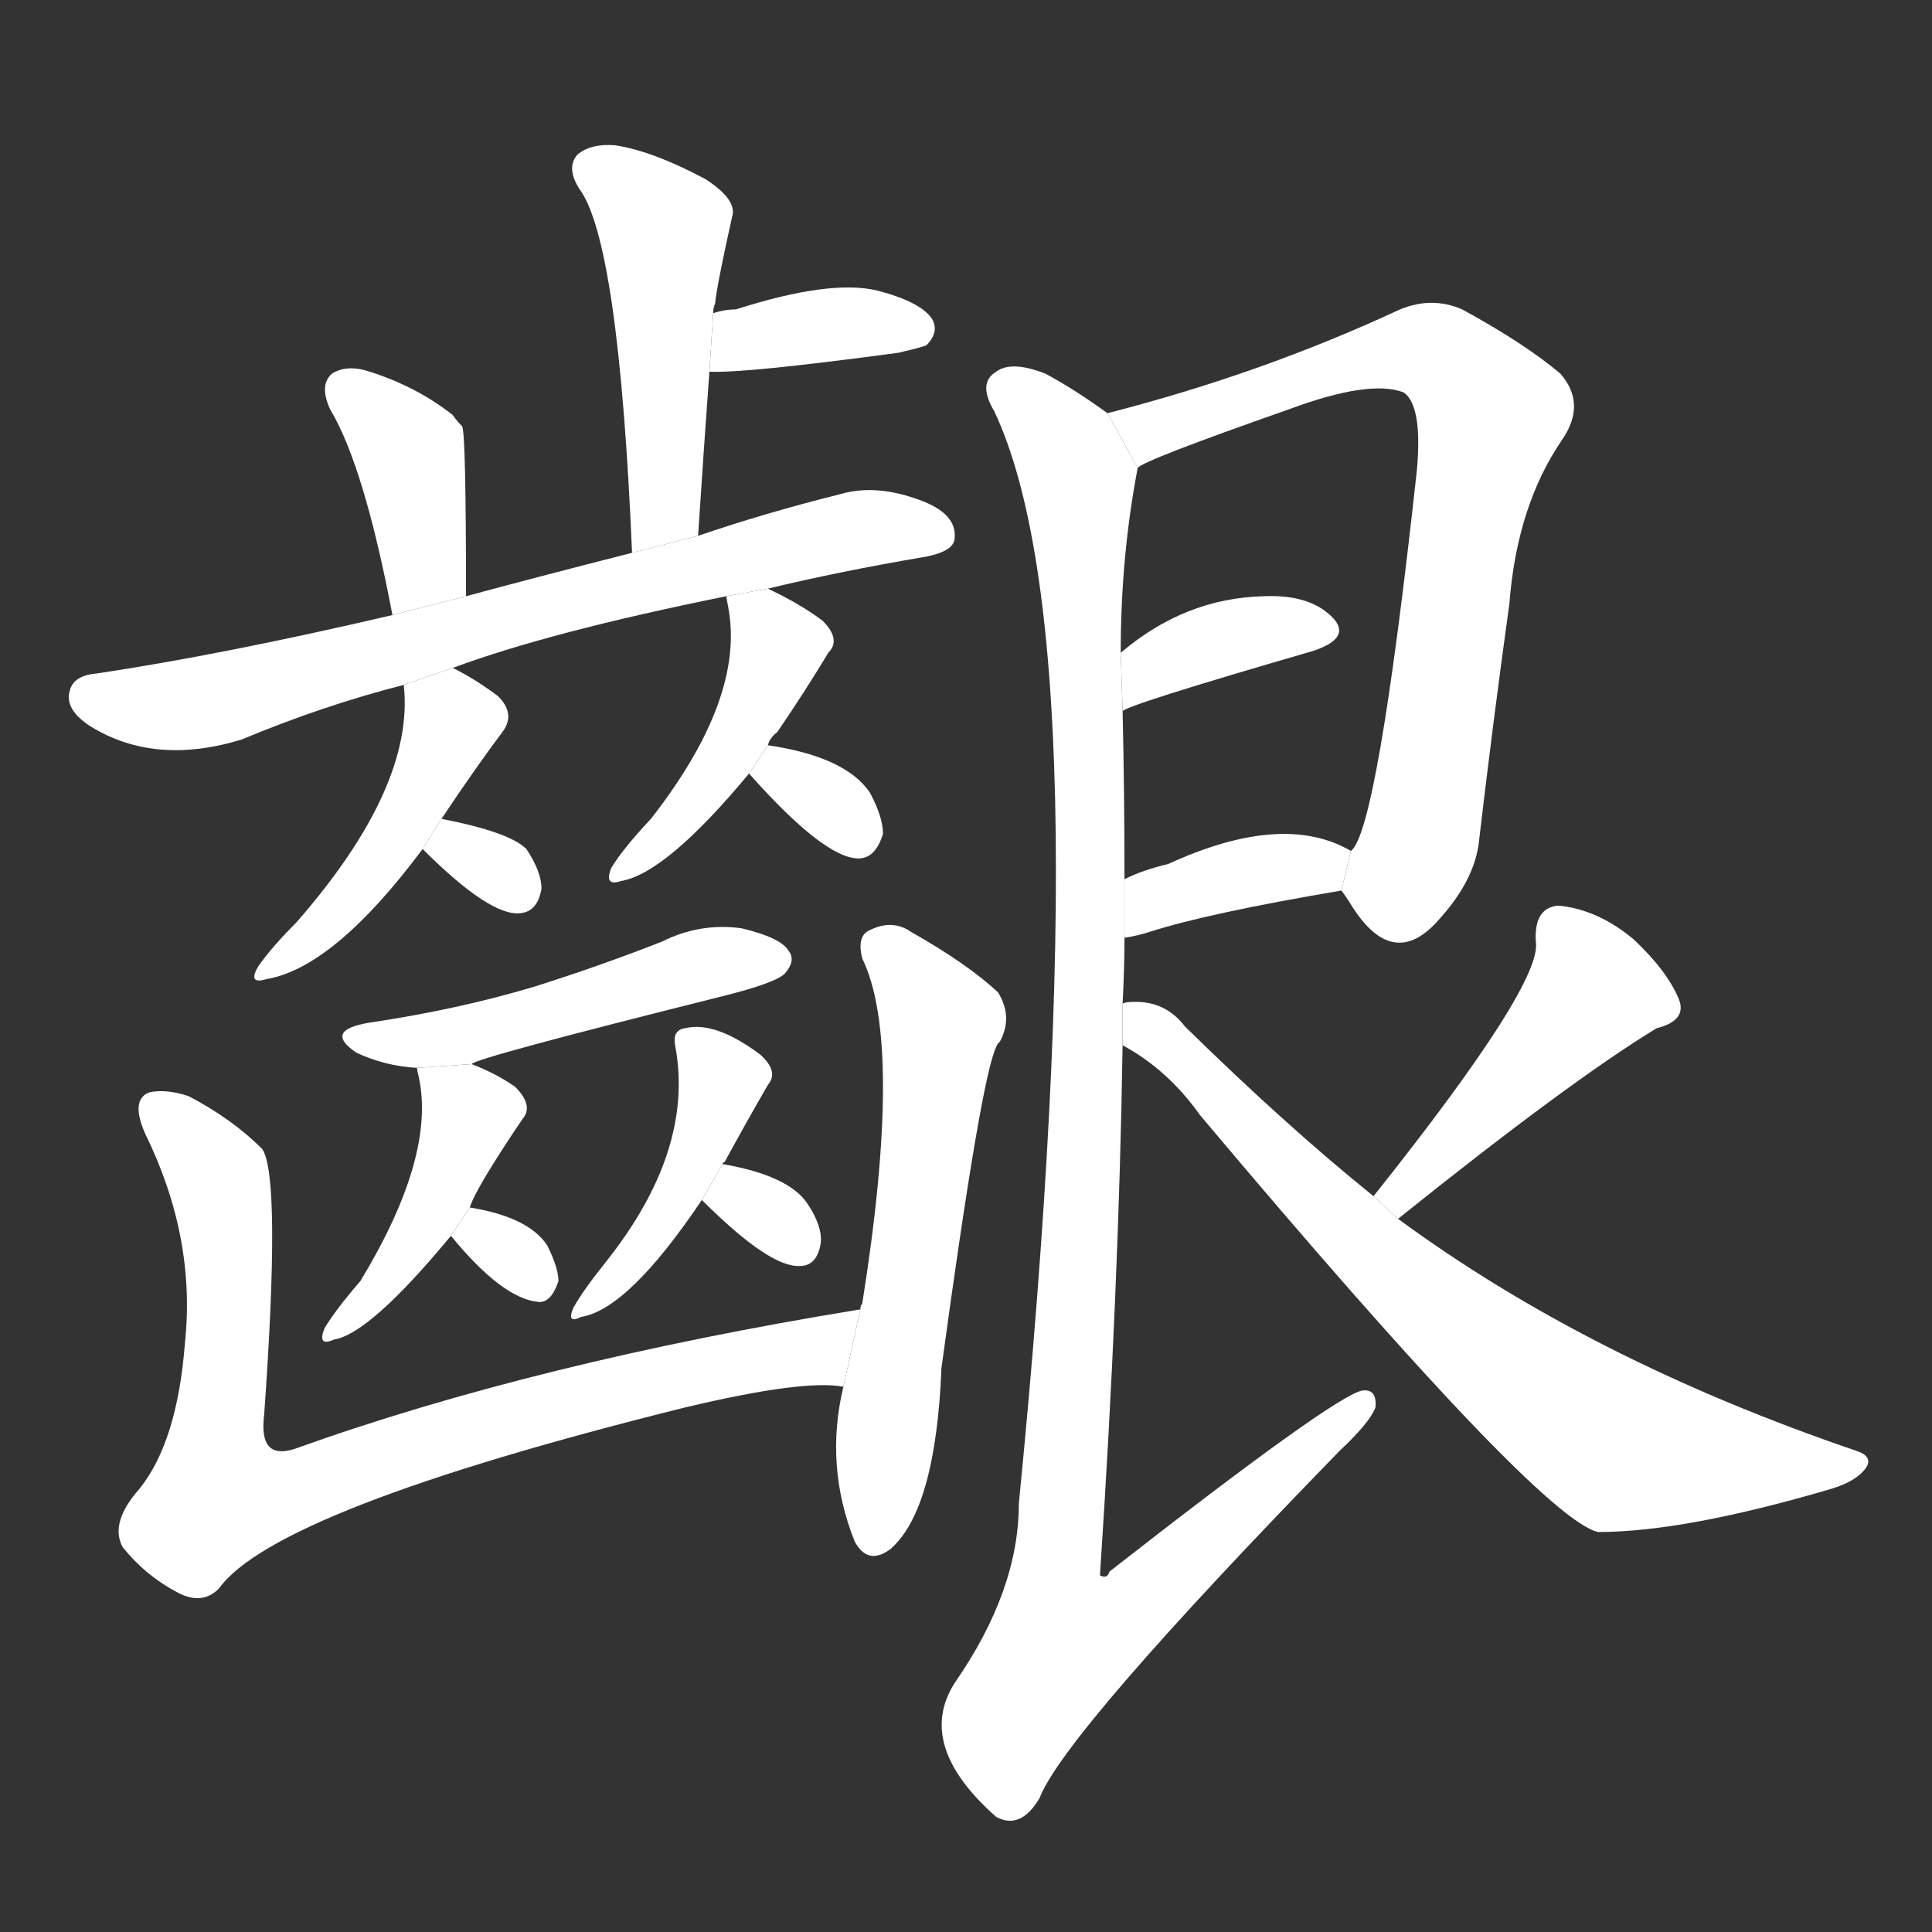<!-- u9f66_ken3_trad_gums -->
<!-- 9F66 -->
<!--  -->
<!--  -->
<svg viewBox="0 0 1024 1024">
  <rect x="0" y="0" width="1024" height="1024" fill="#333333" stroke="none"/>
  <g transform="scale(1, -1) translate(0, -900)">
    <path fill="#FFFFFF" d="M 370 616 Q 373 662 376 703 L 378 734 Q 378 737 379 739 Q 380 749 388 785 Q 391 794 374 805 Q 346 820 326 823 Q 313 824 306 818 Q 300 811 307 800 Q 328 772 335 607 L 370 616 Z"></path>
    <path fill="#FFFFFF" d="M 376 703 Q 394 702 476 713 Q 489 716 491 717 Q 498 724 494 731 Q 488 740 465 746 Q 440 752 390 736 Q 384 736 378 734 L 376 703 Z"></path>
    <path fill="#FFFFFF" d="M 247 584 Q 247 669 245 674 Q 242 677 240 680 Q 221 695 196 703 Q 184 707 176 702 Q 169 696 175 683 Q 193 653 208 574 L 247 584 Z"></path>
    <path fill="#FFFFFF" d="M 407 588 Q 444 597 491 605 Q 506 608 506 615 Q 507 627 490 634 Q 465 644 445 638 Q 405 628 370 616 L 335 607 Q 284 594 247 584 L 208 574 Q 118 553 51 543 Q 39 542 37 534 Q 34 524 48 515 Q 82 494 128 508 Q 171 526 214 537 L 240 546 Q 291 565 385 584 L 407 588 Z"></path>
    <path fill="#FFFFFF" d="M 214 537 Q 220 483 157 411 Q 144 398 137 388 Q 131 378 141 381 Q 177 387 224 450 L 234 466 Q 252 493 267 513 Q 273 522 264 531 Q 252 540 240 546 L 214 537 Z"></path>
    <path fill="#FFFFFF" d="M 224 450 Q 260 414 276 416 Q 285 417 287 429 Q 287 438 279 450 Q 270 459 234 466 L 224 450 Z"></path>
    <path fill="#FFFFFF" d="M 407 505 Q 408 509 412 512 Q 427 534 439 554 Q 446 561 436 571 Q 424 580 407 588 L 385 584 Q 385 583 386 578 Q 395 530 345 466 Q 330 450 324 440 Q 320 430 329 433 Q 353 437 397 490 L 407 505 Z"></path>
    <path fill="#FFFFFF" d="M 397 490 Q 437 445 455 445 Q 464 445 468 458 Q 468 467 461 480 Q 448 499 407 505 L 397 490 Z"></path>
    <path fill="#FFFFFF" d="M 250 336 Q 251 339 383 372 Q 411 379 416 384 Q 422 391 418 396 Q 414 403 393 408 Q 371 411 351 401 Q 318 388 283 377 Q 243 365 196 358 Q 171 354 189 342 Q 204 335 221 334 L 250 336 Z"></path>
    <path fill="#FFFFFF" d="M 249 260 Q 252 270 277 307 Q 283 314 273 324 Q 263 331 250 336 L 221 334 Q 221 333 222 329 Q 231 287 191 221 Q 178 206 172 196 Q 168 186 177 190 Q 196 193 239 245 L 249 260 Z"></path>
    <path fill="#FFFFFF" d="M 239 245 Q 266 212 285 210 Q 292 209 296 221 Q 296 228 290 240 Q 280 255 249 260 L 239 245 Z"></path>
    <path fill="#FFFFFF" d="M 383 283 Q 383 284 384 284 Q 396 306 407 325 Q 413 332 403 341 Q 379 359 363 355 Q 356 354 358 345 Q 368 290 321 231 Q 309 216 304 207 Q 300 198 308 202 Q 333 206 372 264 L 383 283 Z"></path>
    <path fill="#FFFFFF" d="M 372 264 Q 408 228 424 229 Q 433 229 435 241 Q 436 250 428 262 Q 418 277 383 283 L 372 264 Z"></path>
    <path fill="#FFFFFF" d="M 456 206 Q 284 178 156 132 Q 137 126 140 150 Q 149 276 139 291 Q 123 307 100 319 Q 88 323 79 321 Q 69 317 77 299 Q 104 244 98 188 Q 94 136 74 111 Q 58 93 65 80 Q 77 65 94 56 Q 107 49 116 58 Q 146 100 363 154 Q 426 169 447 165 L 456 206 Z"></path>
    <path fill="#FFFFFF" d="M 447 165 Q 437 123 453 83 Q 460 70 472 79 Q 496 100 499 175 Q 520 329 528 345 Q 528 346 530 348 Q 537 361 529 374 Q 513 389 483 406 Q 473 413 461 407 Q 454 404 457 392 Q 479 347 457 209 Q 456 208 456 206 L 447 165 Z"></path>
    <path fill="#FFFFFF" d="M 711 428 Q 714 424 717 419 Q 739 385 763 413 Q 782 434 784 455 Q 791 515 800 580 Q 804 632 828 667 Q 841 686 827 702 Q 808 718 775 736 Q 759 743 742 736 Q 669 702 587 681 L 603 652 Q 606 656 683 683 Q 726 699 744 692 Q 754 685 751 651 Q 730 459 716 449 L 711 428 Z"></path>
    <path fill="#FFFFFF" d="M 595 523 Q 596 526 696 555 Q 717 562 706 573 Q 694 585 670 584 Q 628 583 594 554 L 595 523 Z"></path>
    <path fill="#FFFFFF" d="M 596 403 Q 603 404 609 406 Q 640 416 711 428 L 716 449 Q 680 470 619 442 Q 606 439 596 434 L 596 403 Z"></path>
    <path fill="#FFFFFF" d="M 595 368 Q 596 387 596 403 L 596 434 Q 596 480 595 523 L 594 554 Q 594 605 603 652 L 587 681 Q 569 694 554 702 Q 536 709 528 703 Q 518 697 527 682 Q 585 559 540 103 Q 540 57 506 8 Q 485 -25 528 -63 Q 541 -70 551 -53 Q 564 -19 710 131 Q 726 146 729 154 Q 730 164 722 163 Q 707 160 588 67 Q 587 63 583 65 Q 593 216 595 346 L 595 368 Z"></path>
    <path fill="#FFFFFF" d="M 741 254 Q 832 327 878 355 Q 894 359 890 370 Q 884 385 866 402 Q 847 418 826 420 Q 813 419 814 401 Q 818 379 728 266 L 741 254 Z"></path>
    <path fill="#FFFFFF" d="M 728 266 Q 682 303 628 356 Q 618 369 602 369 Q 596 369 595 368 L 595 346 Q 619 333 636 309 Q 816 95 847 88 Q 893 88 971 111 Q 984 115 989 122 Q 993 128 984 131 Q 843 179 741 254 L 728 266 Z"></path>
  </g>
</svg>
